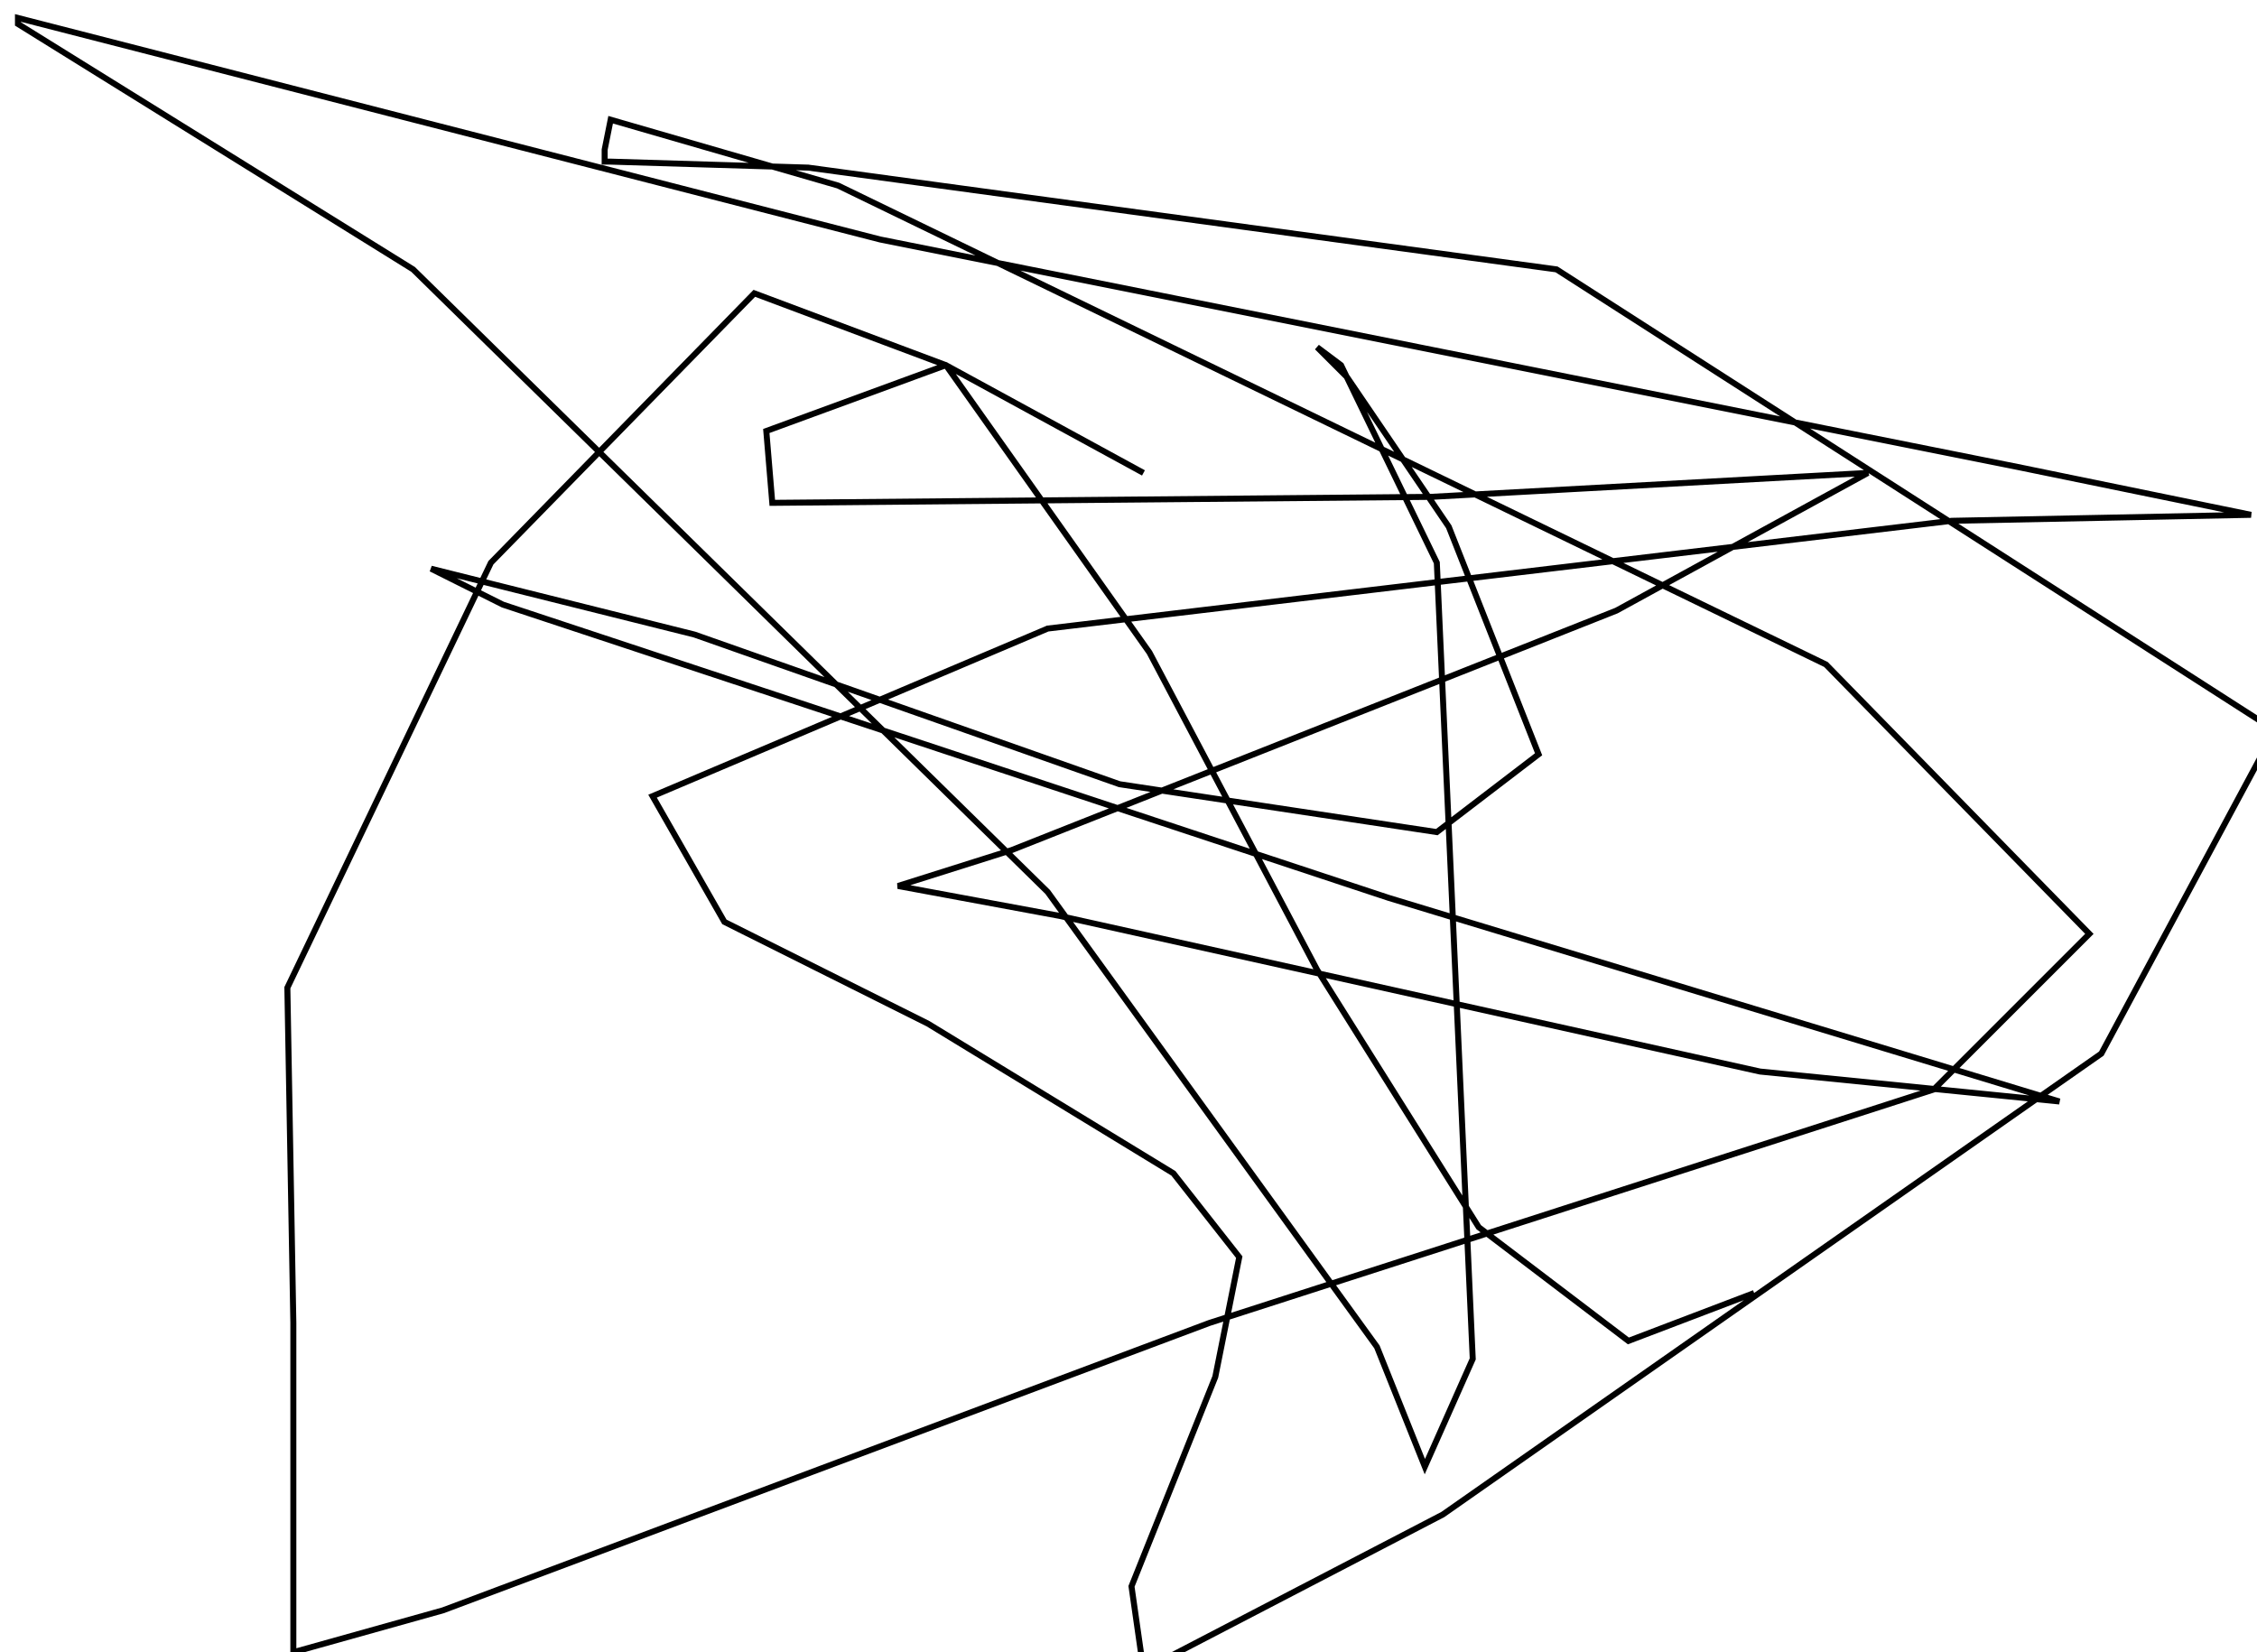 <?xml version="1.0" encoding="utf-8" ?>
<svg baseProfile="tiny" height="276" version="1.2" viewBox="-3 -3 377 276" width="377" xmlns="http://www.w3.org/2000/svg" xmlns:ev="http://www.w3.org/2001/xml-events" xmlns:xlink="http://www.w3.org/1999/xlink"><defs /><path d="M188 76 L155 58 L125 69 L126 81 L236 80 L309 76 L267 99 L166 139 L147 145 L174 150 L291 176 L341 181 L229 147 L81 98 L69 92 L113 103 L184 128 L237 136 L254 123 L239 85 L222 60 L217 55 L221 58 L237 91 L243 224 L235 242 L227 222 L172 146 L66 42 L0 1 L0 0 L144 37 L334 75 L373 83 L323 84 L172 102 L106 130 L118 151 L152 168 L193 193 L204 207 L200 227 L186 262 L188 276 L238 250 L348 173 L377 119 L257 42 L132 25 L99 24 L98 24 L98 22 L99 17 L137 28 L302 108 L346 153 L320 179 L199 218 L71 266 L46 273 L46 260 L46 218 L45 162 L79 91 L123 46 L155 58 L189 106 L217 159 L244 202 L269 221 L290 213 " fill="none" stroke="black" /></svg>